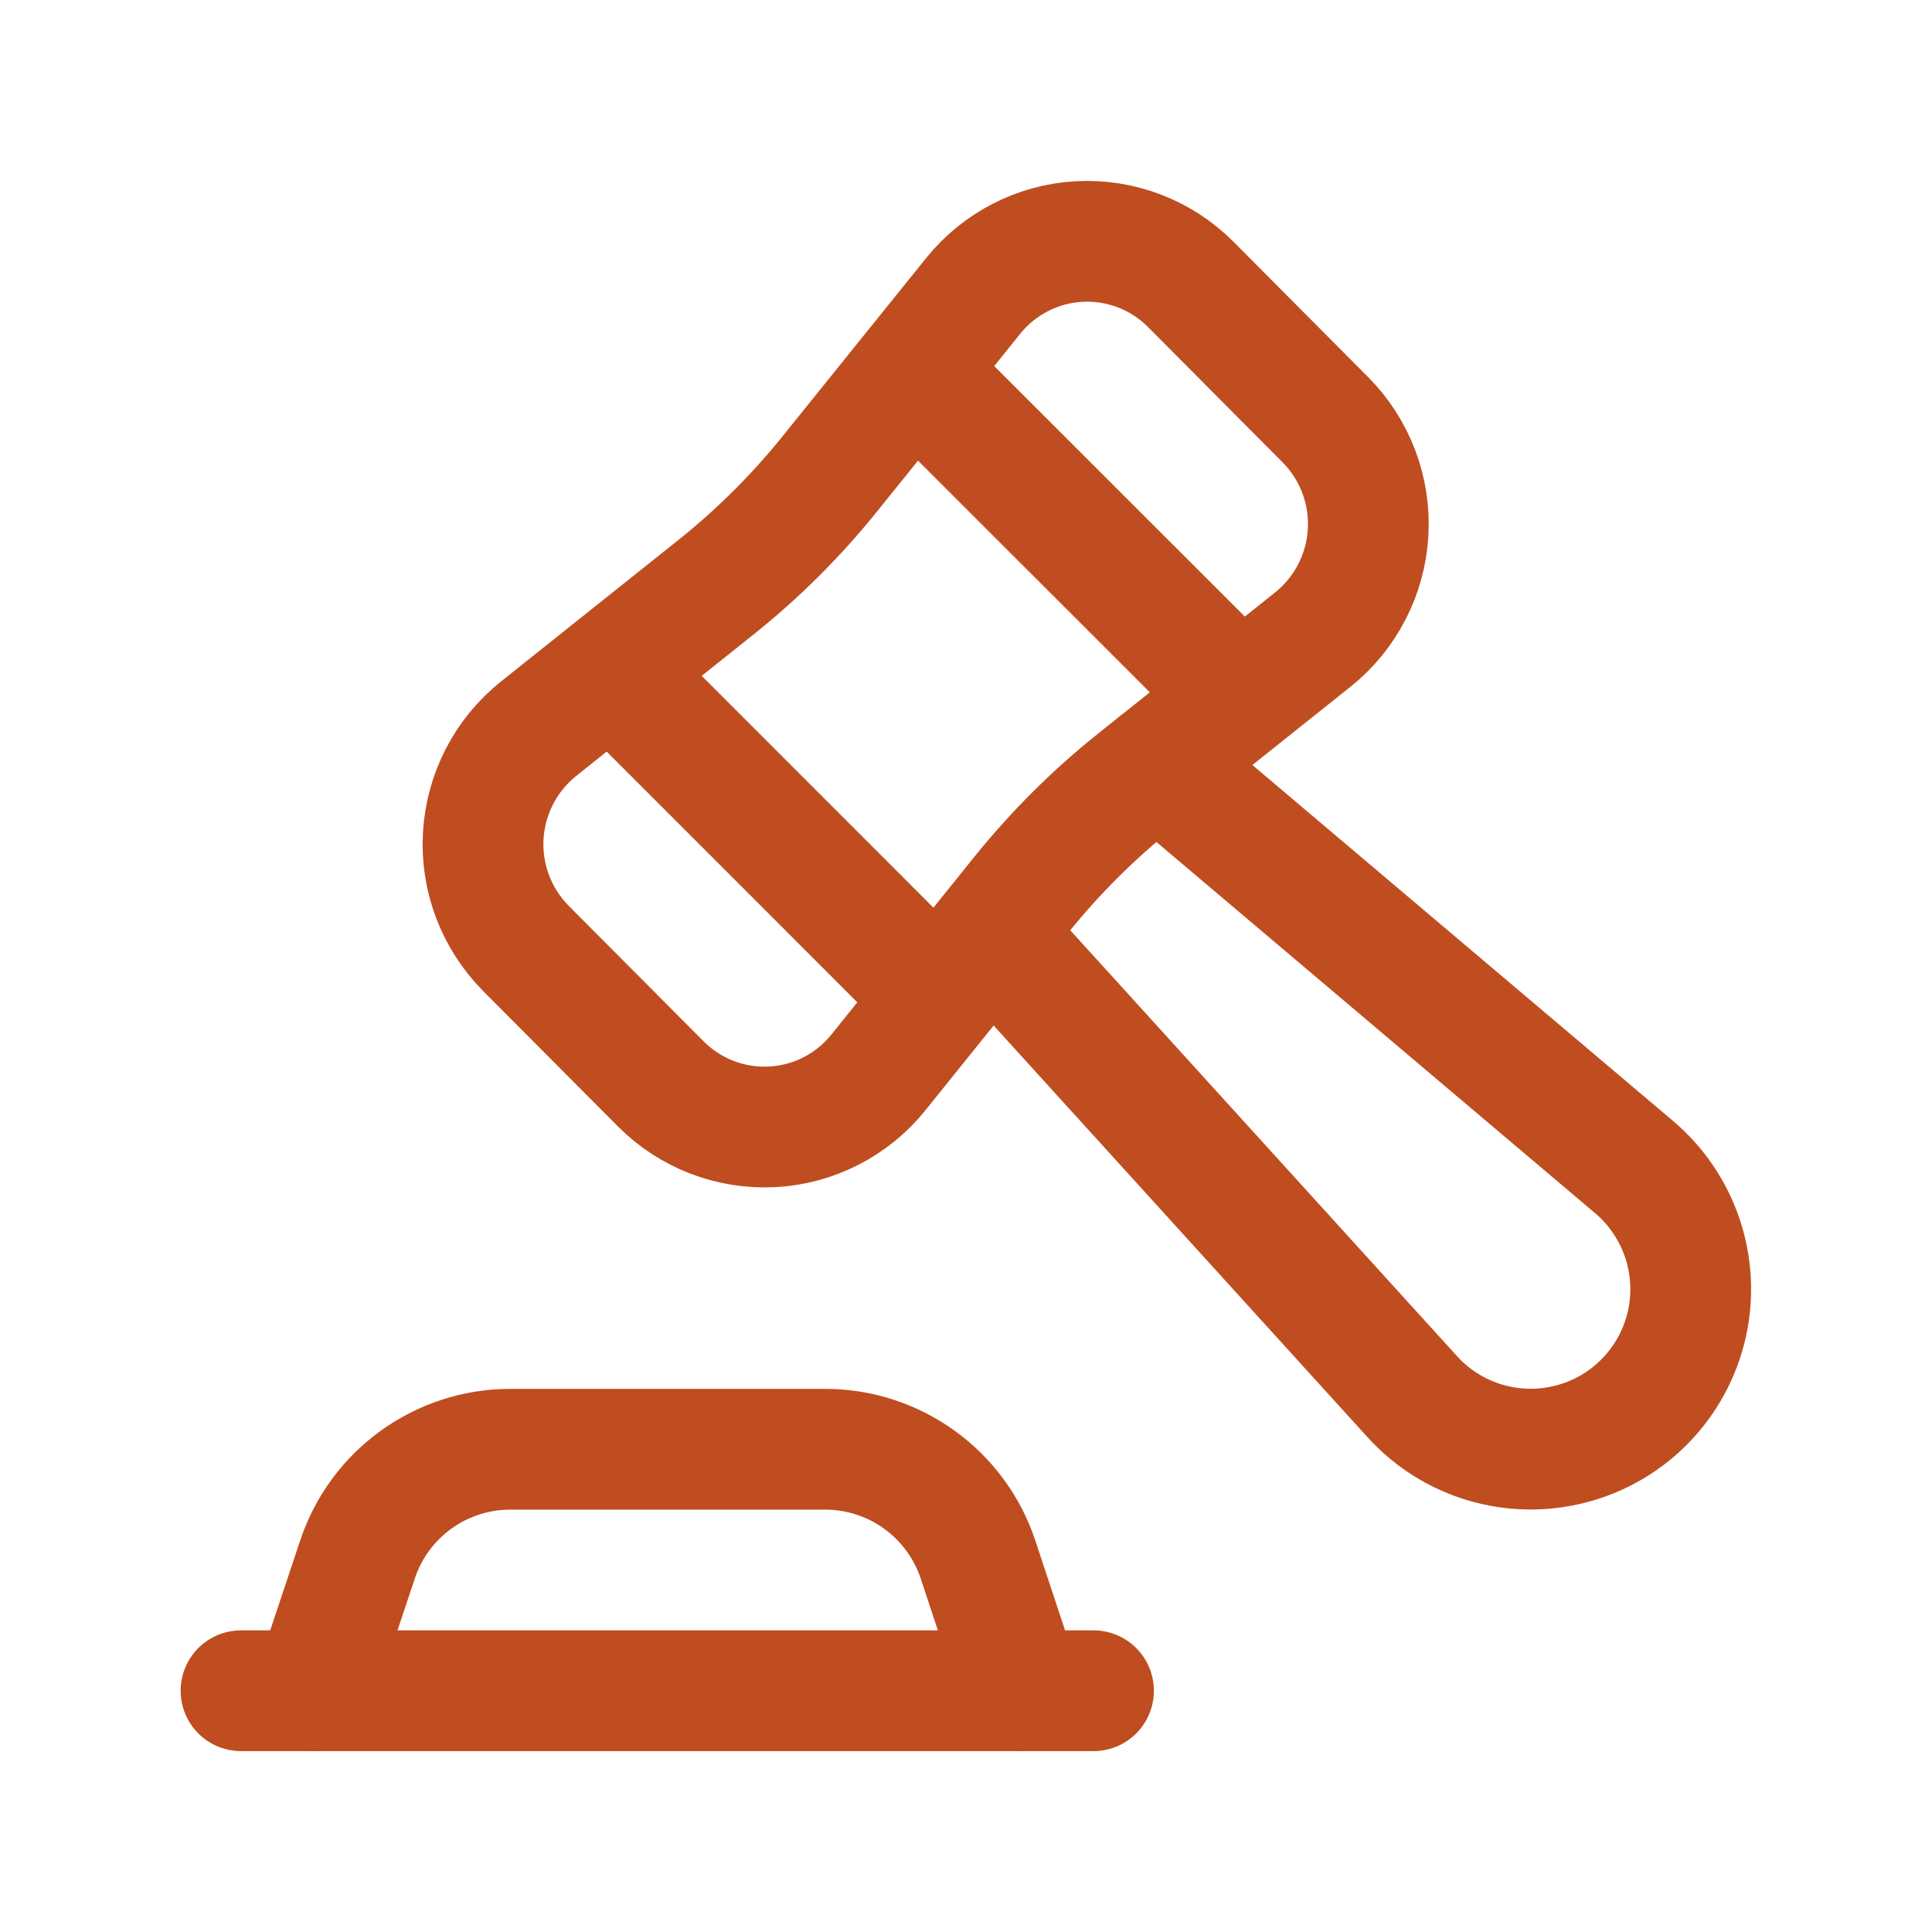 <svg width="16" height="16" viewBox="0 0 16 16" fill="none" xmlns="http://www.w3.org/2000/svg">
<path d="M7.769 8.263L5.102 5.595" stroke="#BF4D20" stroke-linecap="round" stroke-linejoin="round"/>
<path d="M7.596 3.101L10.264 5.768" stroke="#BF4D20" stroke-linecap="round" stroke-linejoin="round"/>
<path d="M1.996 14.002H9.056" stroke="#BF4D20" stroke-linecap="round" stroke-linejoin="round"/>
<path d="M2.598 14.002L2.961 12.914C3.142 12.37 3.651 12.003 4.224 12.002H6.831C7.406 12.001 7.917 12.369 8.099 12.914L8.459 14.002" stroke="#BF4D20" stroke-linecap="round" stroke-linejoin="round"/>
<path fill-rule="evenodd" clip-rule="evenodd" d="M5.927 4.865L4.459 6.036C4.188 6.253 4.022 6.575 4.002 6.922C3.982 7.269 4.111 7.607 4.355 7.854L5.473 8.977C5.716 9.221 6.051 9.35 6.395 9.332C6.739 9.314 7.058 9.15 7.274 8.882L8.458 7.41C8.739 7.062 9.056 6.745 9.406 6.466L10.873 5.296C11.144 5.079 11.31 4.757 11.33 4.41C11.35 4.063 11.222 3.724 10.977 3.477L9.861 2.355C9.618 2.111 9.283 1.982 8.939 2C8.596 2.018 8.276 2.182 8.06 2.45L6.874 3.922C6.594 4.27 6.276 4.587 5.927 4.865Z" stroke="#BF4D20" stroke-linecap="round" stroke-linejoin="round"/>
<path d="M9.584 6.324L13.535 9.667C13.911 9.987 14.078 10.489 13.969 10.97C13.859 11.451 13.492 11.832 13.015 11.957C12.538 12.083 12.03 11.934 11.698 11.569L8.207 7.725" stroke="#BF4D20" stroke-linecap="round" stroke-linejoin="round"/>
</svg>
